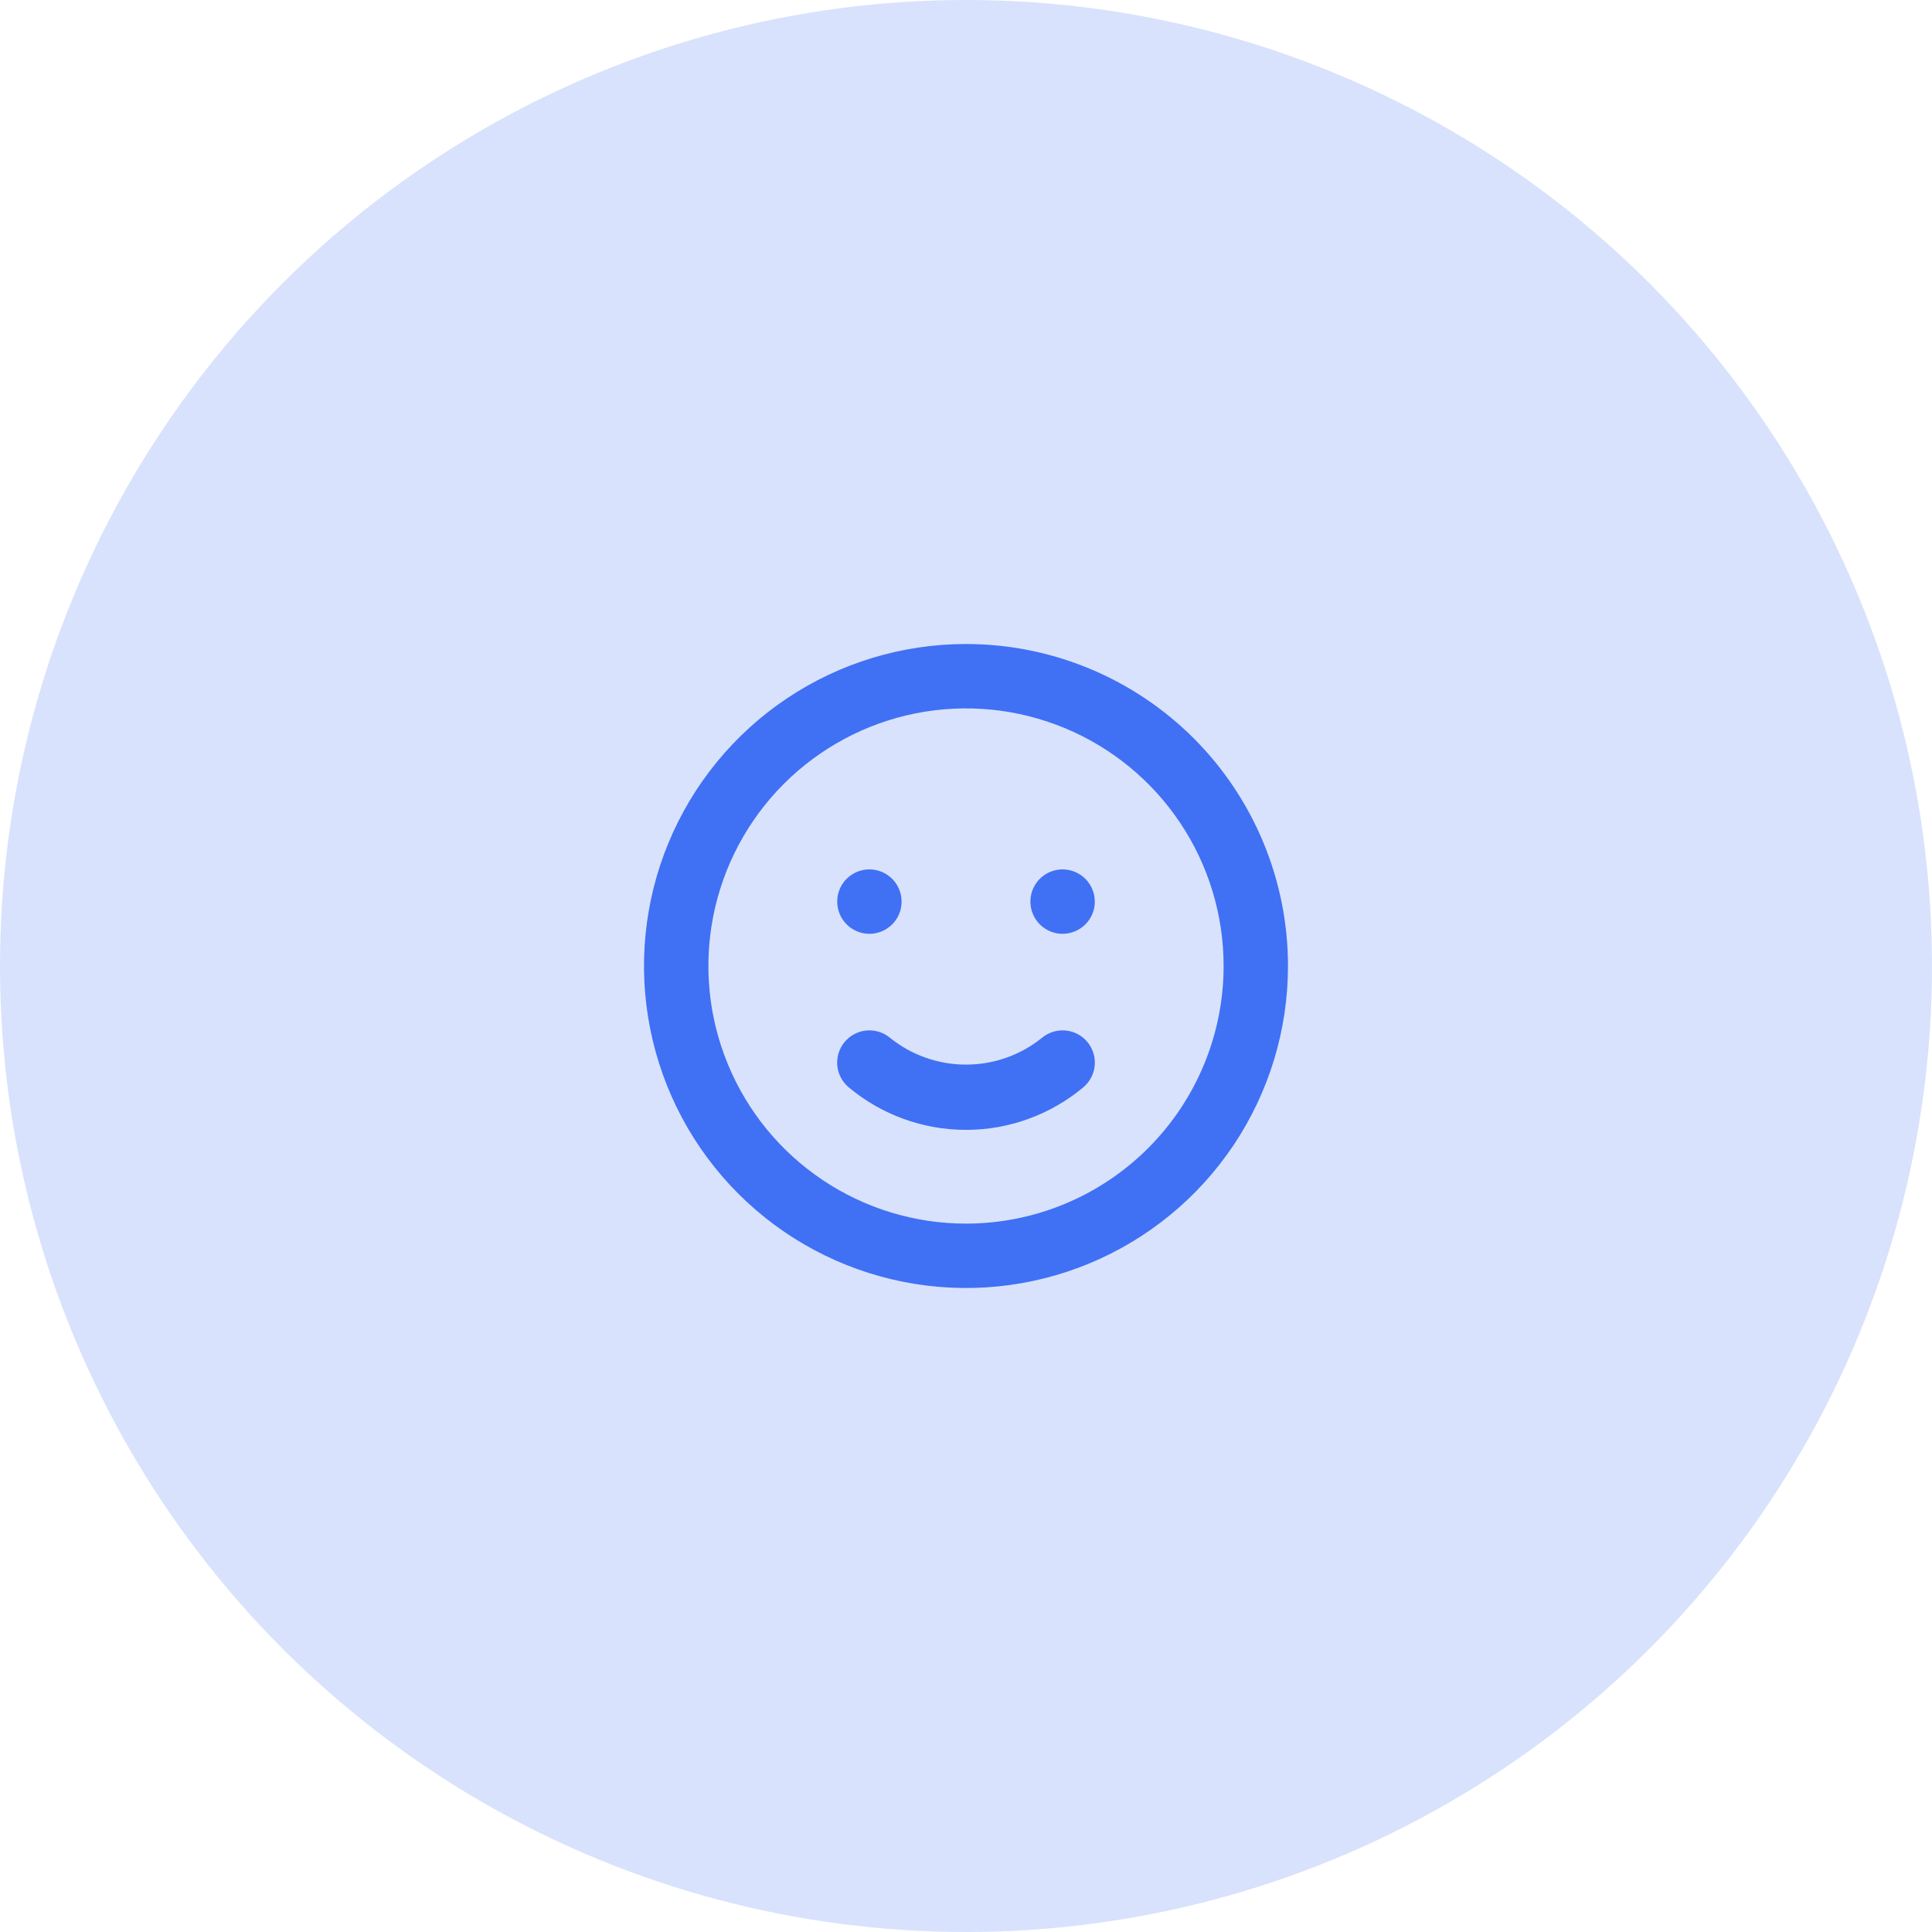 <svg width="50" height="50" viewBox="0 0 50 50" fill="none" xmlns="http://www.w3.org/2000/svg">
<circle cx="25" cy="25" r="25" fill="#4070F4" fill-opacity="0.2"/>
<path d="M26.967 26.858C26.41 27.308 25.716 27.552 25 27.552C24.284 27.552 23.59 27.308 23.033 26.858C22.863 26.717 22.644 26.649 22.423 26.669C22.203 26.689 22 26.797 21.858 26.967C21.717 27.137 21.649 27.356 21.669 27.577C21.689 27.797 21.797 28 21.967 28.142C22.818 28.852 23.891 29.241 25 29.241C26.109 29.241 27.182 28.852 28.033 28.142C28.203 28 28.311 27.797 28.331 27.577C28.351 27.356 28.283 27.137 28.142 26.967C28.072 26.882 27.986 26.813 27.889 26.762C27.792 26.711 27.686 26.679 27.577 26.669C27.356 26.649 27.137 26.717 26.967 26.858ZM22.5 24.167C22.665 24.167 22.826 24.118 22.963 24.026C23.1 23.935 23.207 23.805 23.27 23.652C23.333 23.5 23.349 23.332 23.317 23.171C23.285 23.009 23.206 22.861 23.089 22.744C22.973 22.628 22.824 22.548 22.663 22.516C22.501 22.484 22.333 22.5 22.181 22.563C22.029 22.627 21.899 22.733 21.807 22.87C21.715 23.007 21.667 23.169 21.667 23.333C21.667 23.554 21.755 23.766 21.911 23.923C22.067 24.079 22.279 24.167 22.5 24.167ZM27.5 22.5C27.335 22.5 27.174 22.549 27.037 22.64C26.9 22.732 26.793 22.862 26.73 23.014C26.667 23.167 26.651 23.334 26.683 23.496C26.715 23.657 26.794 23.806 26.911 23.923C27.027 24.039 27.176 24.119 27.337 24.151C27.499 24.183 27.667 24.166 27.819 24.103C27.971 24.04 28.101 23.933 28.193 23.796C28.285 23.659 28.333 23.498 28.333 23.333C28.333 23.112 28.245 22.9 28.089 22.744C27.933 22.588 27.721 22.5 27.5 22.5ZM25 16.667C23.352 16.667 21.741 17.155 20.37 18.071C19 18.987 17.932 20.288 17.301 21.811C16.67 23.334 16.505 25.009 16.827 26.626C17.148 28.242 17.942 29.727 19.107 30.892C20.273 32.058 21.758 32.852 23.374 33.173C24.991 33.495 26.666 33.33 28.189 32.699C29.712 32.068 31.013 31 31.929 29.63C32.845 28.259 33.333 26.648 33.333 25C33.333 23.906 33.118 22.822 32.699 21.811C32.28 20.8 31.666 19.881 30.893 19.107C30.119 18.334 29.2 17.72 28.189 17.301C27.178 16.882 26.094 16.667 25 16.667ZM25 31.667C23.681 31.667 22.392 31.276 21.296 30.543C20.2 29.811 19.345 28.769 18.841 27.551C18.336 26.333 18.204 24.993 18.461 23.699C18.719 22.406 19.354 21.218 20.286 20.286C21.218 19.354 22.406 18.719 23.699 18.461C24.993 18.204 26.333 18.336 27.551 18.841C28.769 19.345 29.811 20.2 30.543 21.296C31.276 22.392 31.667 23.681 31.667 25C31.667 26.768 30.964 28.464 29.714 29.714C28.464 30.964 26.768 31.667 25 31.667Z" fill="#4070F4"/>
</svg>

